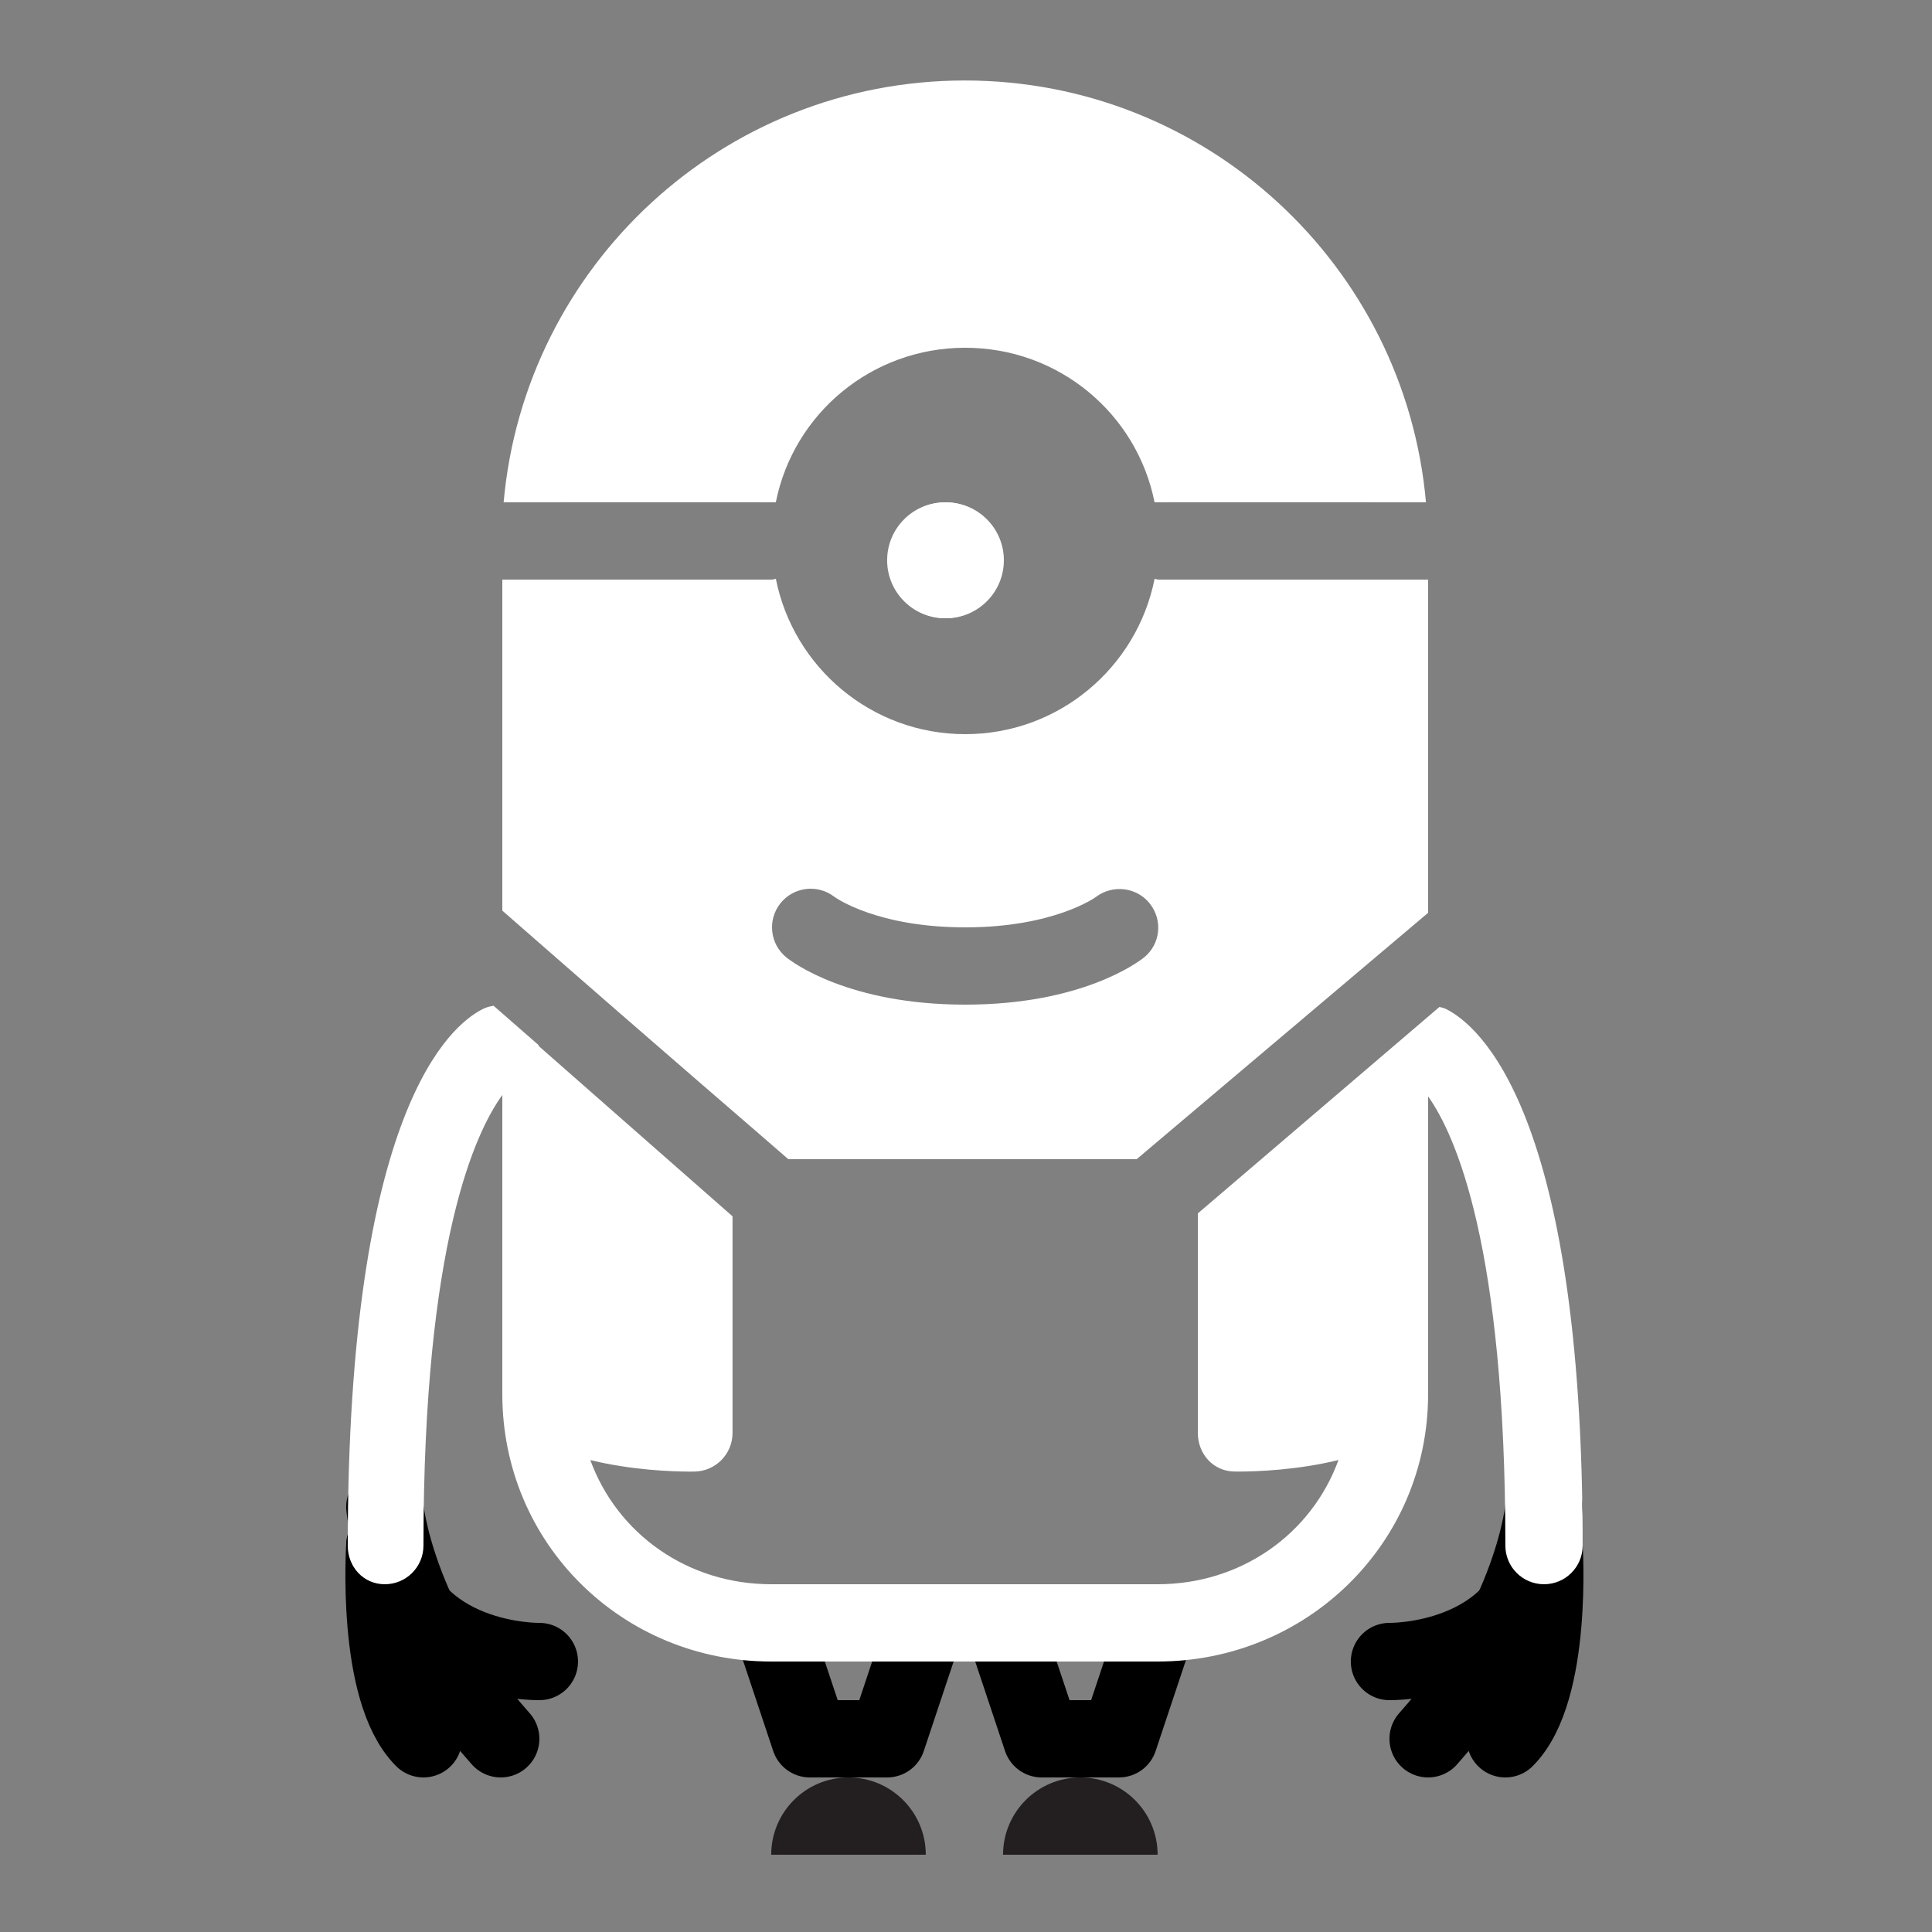<?xml version="1.0" encoding="iso-8859-1"?><!-- Generator: Adobe Illustrator 19.1.1, SVG Export Plug-In . SVG Version: 6.00 Build 0)  --><svg fill="#FFFFFF" xmlns="http://www.w3.org/2000/svg" xmlns:xlink="http://www.w3.org/1999/xlink" viewBox="0 0 50 50" width="50px" height="50px"><rect x="0" y="0" width="50" height="50" fill="#808080" stroke="none"/><circle cx="24.48" cy="14.5" r="1.5"/><circle cx="24.459" cy="14.5" r="1.5"/><polyline style="fill:none;stroke:#000000;stroke-width:2;stroke-linecap:round;stroke-linejoin:round;stroke-miterlimit:10;" points="19.959,42 20.959,45 22.959,45 23.959,42 "/><polyline style="fill:none;stroke:#000000;stroke-width:2;stroke-linecap:round;stroke-linejoin:round;stroke-miterlimit:10;" points="25.959,42 26.959,45 28.959,45 29.959,42 "/><path style="fill:#231F20;" d="M19.959,48h4c0-1.105-0.895-2-2-2C20.855,46,19.959,46.895,19.959,48z"/><path style="fill:#231F20;" d="M25.959,48h4c0-1.105-0.895-2-2-2C26.855,46,25.959,46.895,25.959,48z"/><path style="fill:none;stroke:#000000;stroke-width:2;stroke-linecap:round;stroke-linejoin:round;stroke-miterlimit:10;" d="M10.959,45c-1.25-1.25-1-5-1-5"/><path style="fill:none;stroke:#000000;stroke-width:2;stroke-linecap:round;stroke-linejoin:round;stroke-miterlimit:10;" d="M9.959,39c0,0,0.25,2.917,3,6"/><path style="fill:none;stroke:#000000;stroke-width:2;stroke-linecap:round;stroke-linejoin:round;stroke-miterlimit:10;" d="M13.959,43c0,0-3.438,0.063-4-3"/><path style="fill:none;stroke:#000000;stroke-width:2;stroke-linecap:round;stroke-linejoin:round;stroke-miterlimit:10;" d="M38.959,45c1.25-1.25,1-5,1-5"/><path style="fill:none;stroke:#000000;stroke-width:2;stroke-linecap:round;stroke-linejoin:round;stroke-miterlimit:10;" d="M39.959,39c0,0-0.25,2.917-3,6"/><path style="fill:none;stroke:#000000;stroke-width:2;stroke-linecap:round;stroke-linejoin:round;stroke-miterlimit:10;" d="M35.959,43c0,0,3.438,0.063,4-3"/><g><path d="M20.078,13c0.456-2.292,2.476-4,4.901-4s4.445,1.708,4.901,4c0.034-0.004,7.024,0,7.024,0C36.361,6.882,31.229,2.083,24.969,2.083S13.577,6.882,13.034,13C13.034,13,20.044,12.996,20.078,13z"/><path d="M29.98,15c-0.035,0-0.065-0.016-0.099-0.02C29.425,17.272,27.405,19,24.98,19s-4.445-1.728-4.901-4.02C20.044,14.984,20.015,15,19.98,15H13v8.567c4.657,4.077,6.581,5.713,7.402,6.433h9.014l7.544-6.377l0-8.623H29.98z M29.605,24.781C29.448,24.905,27.993,26,24.98,26s-4.469-1.095-4.625-1.219c-0.431-0.346-0.501-0.975-0.156-1.406c0.343-0.426,0.964-0.5,1.395-0.165C21.637,23.242,22.712,24,24.98,24c2.305,0,3.377-0.782,3.388-0.791c0.437-0.327,1.063-0.248,1.396,0.185C30.098,23.825,30.03,24.439,29.605,24.781z"/></g><path d="M37.412,26.108c-0.051-0.026-0.107-0.031-0.16-0.048L31,31.403v5.68c0,0.547,0.399,0.992,0.944,1c0.033,0,0.074,0.001,0.123,0.001c0.449,0,1.519-0.039,2.573-0.299C33.941,39.703,32.116,41,29.959,41h-10c-2.157,0-3.982-1.297-4.682-3.214c1.054,0.26,2.124,0.299,2.573,0.299c0.049,0,0.09-0.001,0.123-0.001c0.546-0.008,0.985-0.453,0.985-1v-5.606c-1.077-0.943-3.201-2.815-5.017-4.408c0.001-0.008-0.002-0.015-0.002-0.023l-1.166-1.019c-0.091,0.017-0.182,0.037-0.268,0.081C11.649,26.528,9,28.754,9,40c0,0.553,0.406,1,0.959,1s1-0.447,1-1c0-7.866,1.352-10.713,2.041-11.661v7.744C13,39.943,16.1,43,19.959,43h10c3.859,0,7-3.057,7-6.917v-7.709c0.699,0.983,2,3.849,2,11.626c0,0.553,0.447,1,1,1s1-0.447,1-1C40.959,28.76,38.273,26.53,37.412,26.108z"/></svg>